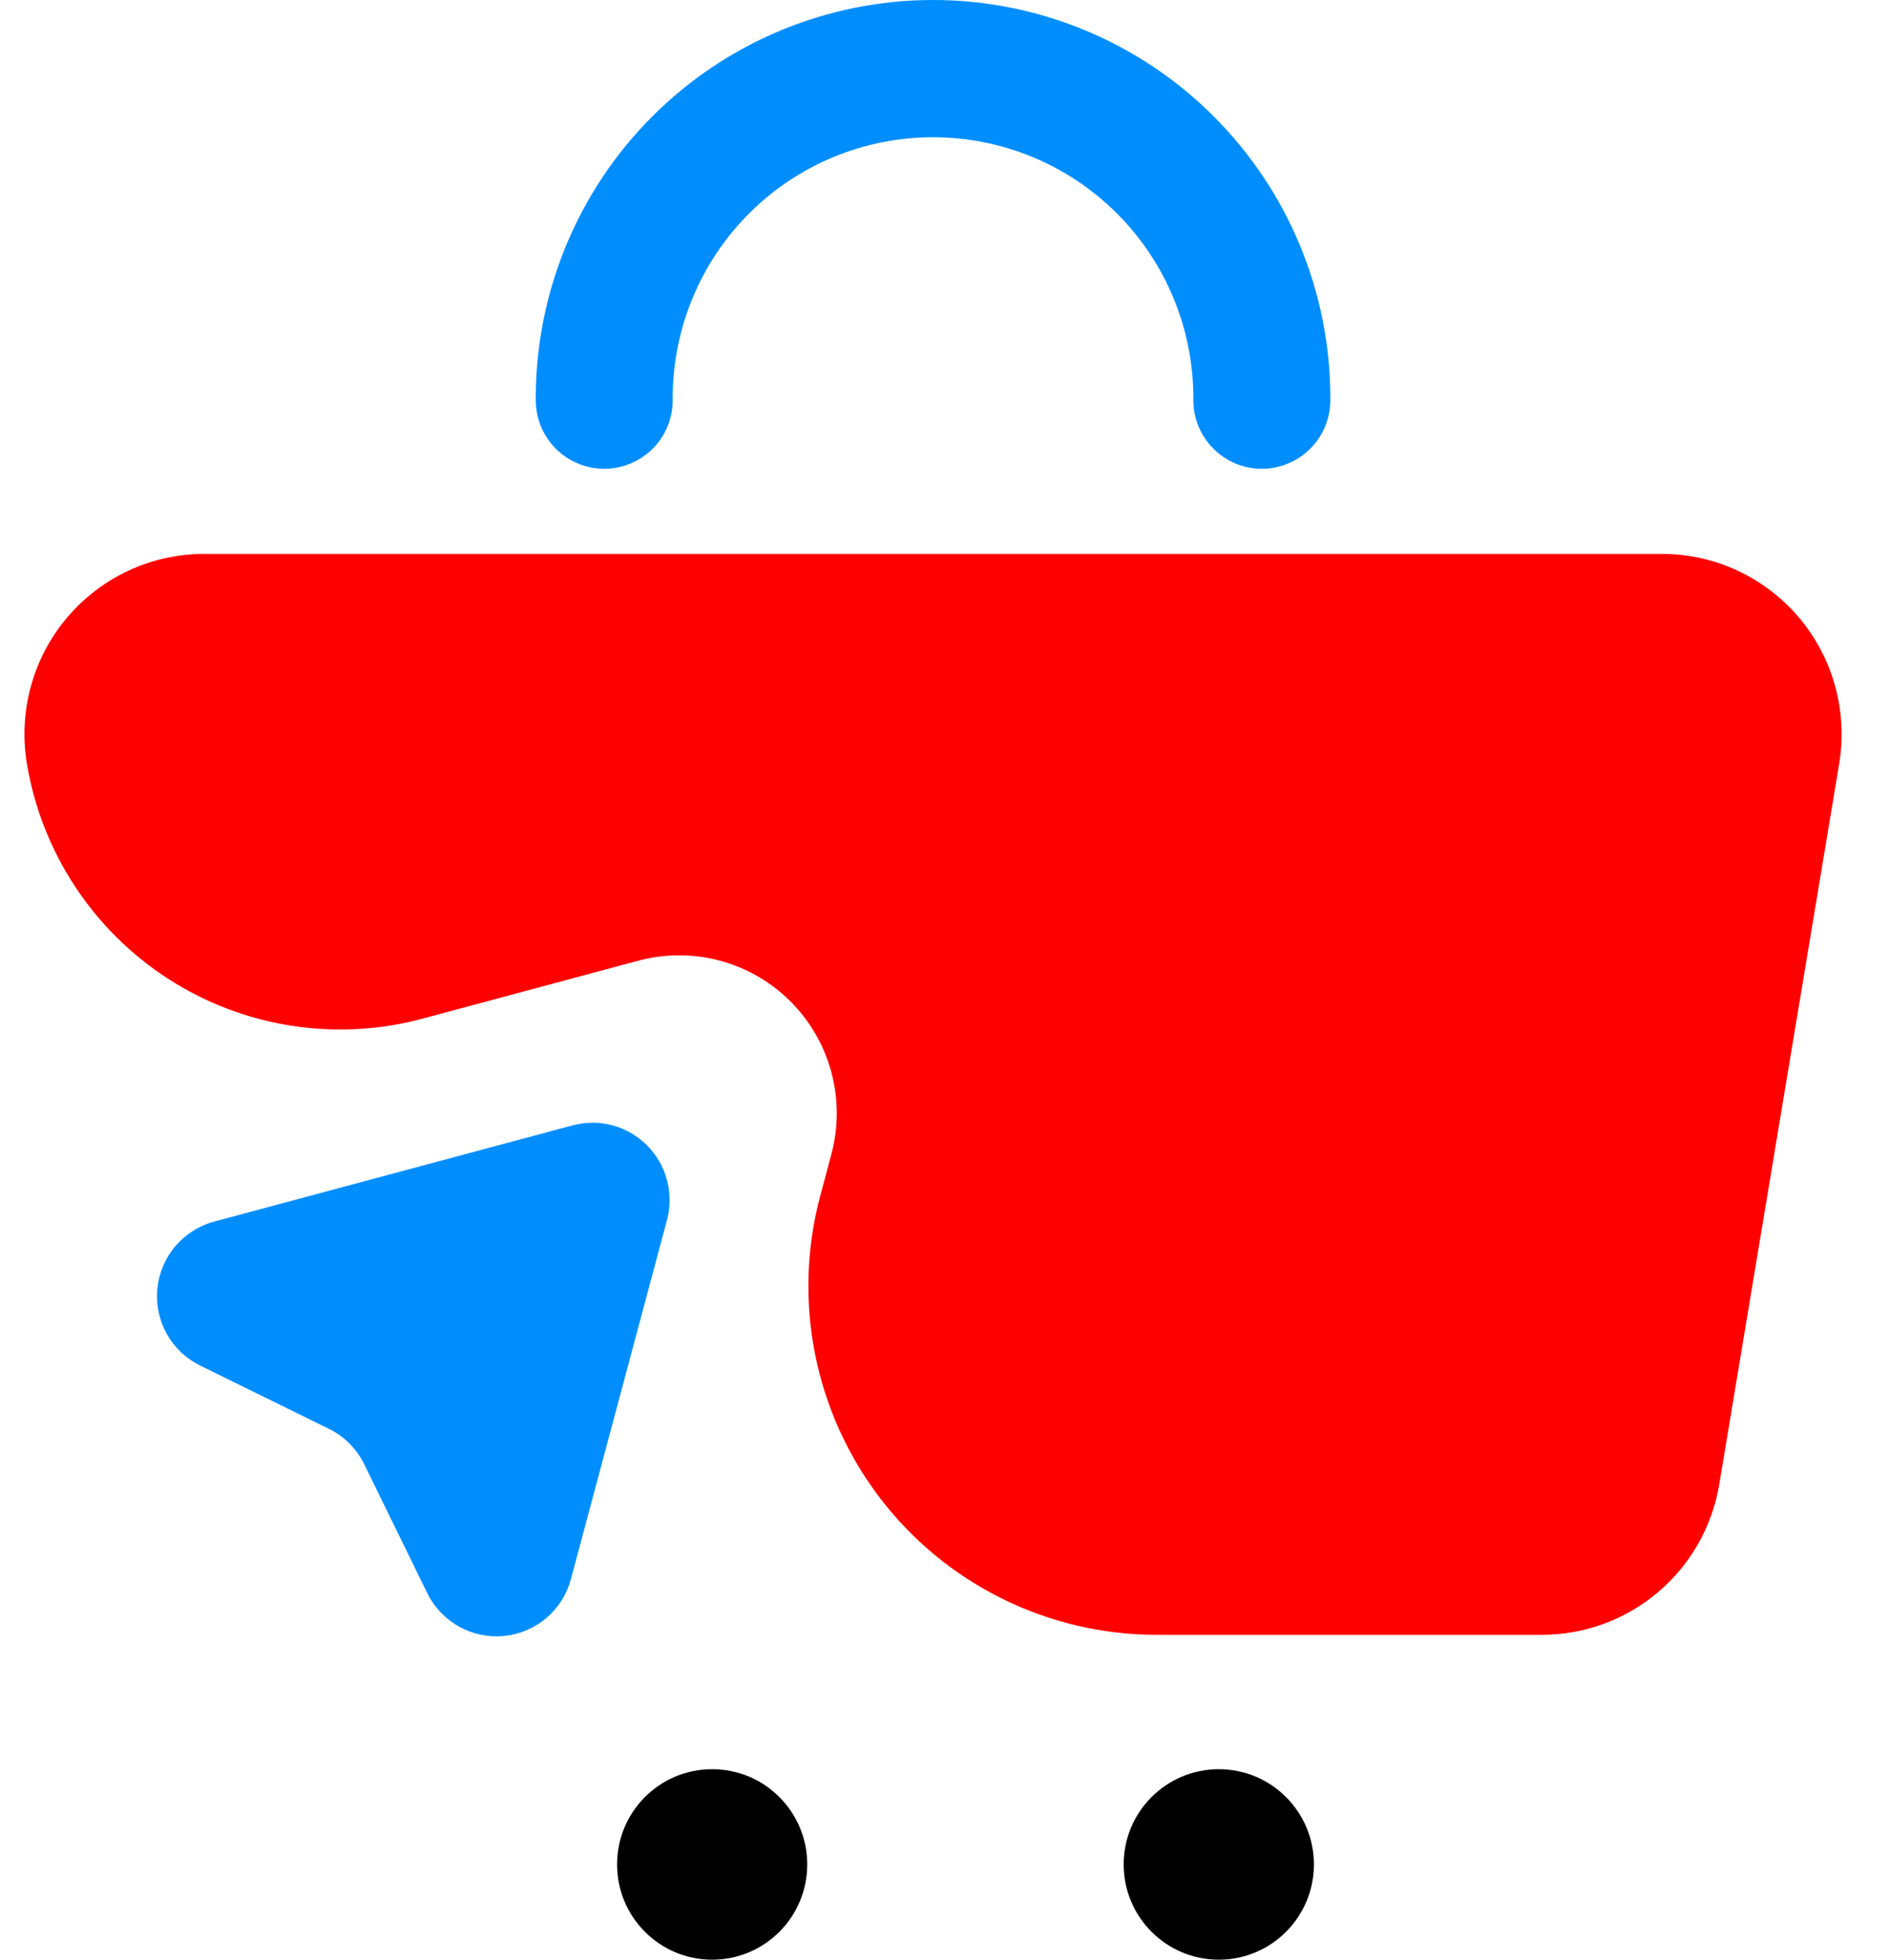 <svg width="27" height="28" viewBox="0 0 27 28" fill="none" xmlns="http://www.w3.org/2000/svg">
<g clip-path="url(#clip0_72_770)">
<path d="M23.753 7.914H2.92C2.546 7.914 2.178 7.995 1.839 8.152C1.5 8.31 1.2 8.539 0.959 8.824C0.717 9.109 0.541 9.444 0.442 9.804C0.343 10.165 0.323 10.542 0.384 10.911C0.489 11.536 0.722 12.133 1.07 12.662C1.418 13.192 1.873 13.643 2.405 13.986C2.937 14.329 3.535 14.557 4.161 14.655C4.786 14.753 5.425 14.719 6.037 14.555L9.124 13.726C9.506 13.624 9.908 13.624 10.29 13.726C10.672 13.829 11.021 14.03 11.3 14.31C11.58 14.59 11.781 14.939 11.883 15.322C11.986 15.704 11.986 16.107 11.883 16.49L11.724 17.087C11.526 17.825 11.501 18.599 11.65 19.348C11.799 20.097 12.117 20.802 12.582 21.409C13.046 22.015 13.644 22.506 14.328 22.844C15.012 23.182 15.765 23.358 16.528 23.358H22.039C22.647 23.358 23.236 23.142 23.7 22.748C24.165 22.354 24.474 21.808 24.574 21.207L26.288 10.911C26.349 10.542 26.329 10.165 26.23 9.804C26.131 9.444 25.955 9.109 25.714 8.824C25.472 8.539 25.172 8.31 24.833 8.152C24.495 7.995 24.126 7.914 23.753 7.914Z" fill="#FF0000"/>
<path d="M8.184 16.079L3.06 17.454C2.843 17.513 2.65 17.636 2.505 17.807C2.36 17.978 2.271 18.19 2.249 18.413C2.227 18.637 2.274 18.861 2.383 19.058C2.492 19.254 2.659 19.412 2.86 19.511L4.701 20.415C4.92 20.522 5.097 20.7 5.205 20.919L6.107 22.763C6.206 22.964 6.364 23.131 6.56 23.24C6.755 23.35 6.98 23.396 7.203 23.375C7.426 23.353 7.637 23.264 7.808 23.119C7.979 22.974 8.102 22.78 8.16 22.563L9.534 17.43C9.584 17.243 9.583 17.046 9.533 16.859C9.483 16.672 9.385 16.502 9.248 16.365C9.112 16.228 8.941 16.13 8.755 16.079C8.568 16.029 8.371 16.029 8.184 16.079Z" fill="#008EFF"/>
<path d="M18.036 6.698C17.907 6.698 17.78 6.673 17.661 6.624C17.543 6.574 17.435 6.502 17.344 6.411C17.253 6.32 17.181 6.212 17.131 6.093C17.082 5.974 17.057 5.847 17.057 5.718V5.687C17.057 4.699 16.665 3.751 15.967 3.052C15.269 2.353 14.323 1.961 13.336 1.961C12.349 1.961 11.403 2.353 10.705 3.052C10.007 3.751 9.615 4.699 9.615 5.687V5.718C9.615 5.847 9.59 5.974 9.541 6.093C9.492 6.212 9.42 6.32 9.329 6.411C9.238 6.502 9.13 6.574 9.011 6.623C8.892 6.673 8.765 6.698 8.637 6.698C8.508 6.698 8.381 6.673 8.262 6.623C8.143 6.574 8.035 6.502 7.944 6.411C7.854 6.32 7.782 6.212 7.732 6.093C7.683 5.974 7.658 5.847 7.658 5.718V5.687C7.658 4.179 8.256 2.732 9.321 1.666C10.386 0.599 11.83 0 13.336 0C14.842 0 16.287 0.599 17.351 1.666C18.416 2.732 19.015 4.179 19.015 5.687V5.718C19.015 5.847 18.989 5.974 18.94 6.093C18.891 6.212 18.819 6.32 18.728 6.411C18.637 6.502 18.529 6.574 18.41 6.623C18.292 6.673 18.164 6.698 18.036 6.698Z" fill="#008EFF"/>
<path d="M17.421 28C18.171 28 18.78 27.391 18.78 26.639C18.78 25.887 18.171 25.278 17.421 25.278C16.67 25.278 16.061 25.887 16.061 26.639C16.061 27.391 16.67 28 17.421 28Z" fill="black"/>
<path d="M10.179 28C10.93 28 11.538 27.391 11.538 26.639C11.538 25.887 10.93 25.278 10.179 25.278C9.428 25.278 8.82 25.887 8.82 26.639C8.82 27.391 9.428 28 10.179 28Z" fill="black"/>
</g>
<defs>
<clipPath id="clip0_72_770">
<rect width="25.974" height="28" fill="white" transform="translate(0.349)"/>
</clipPath>
</defs>
</svg>
